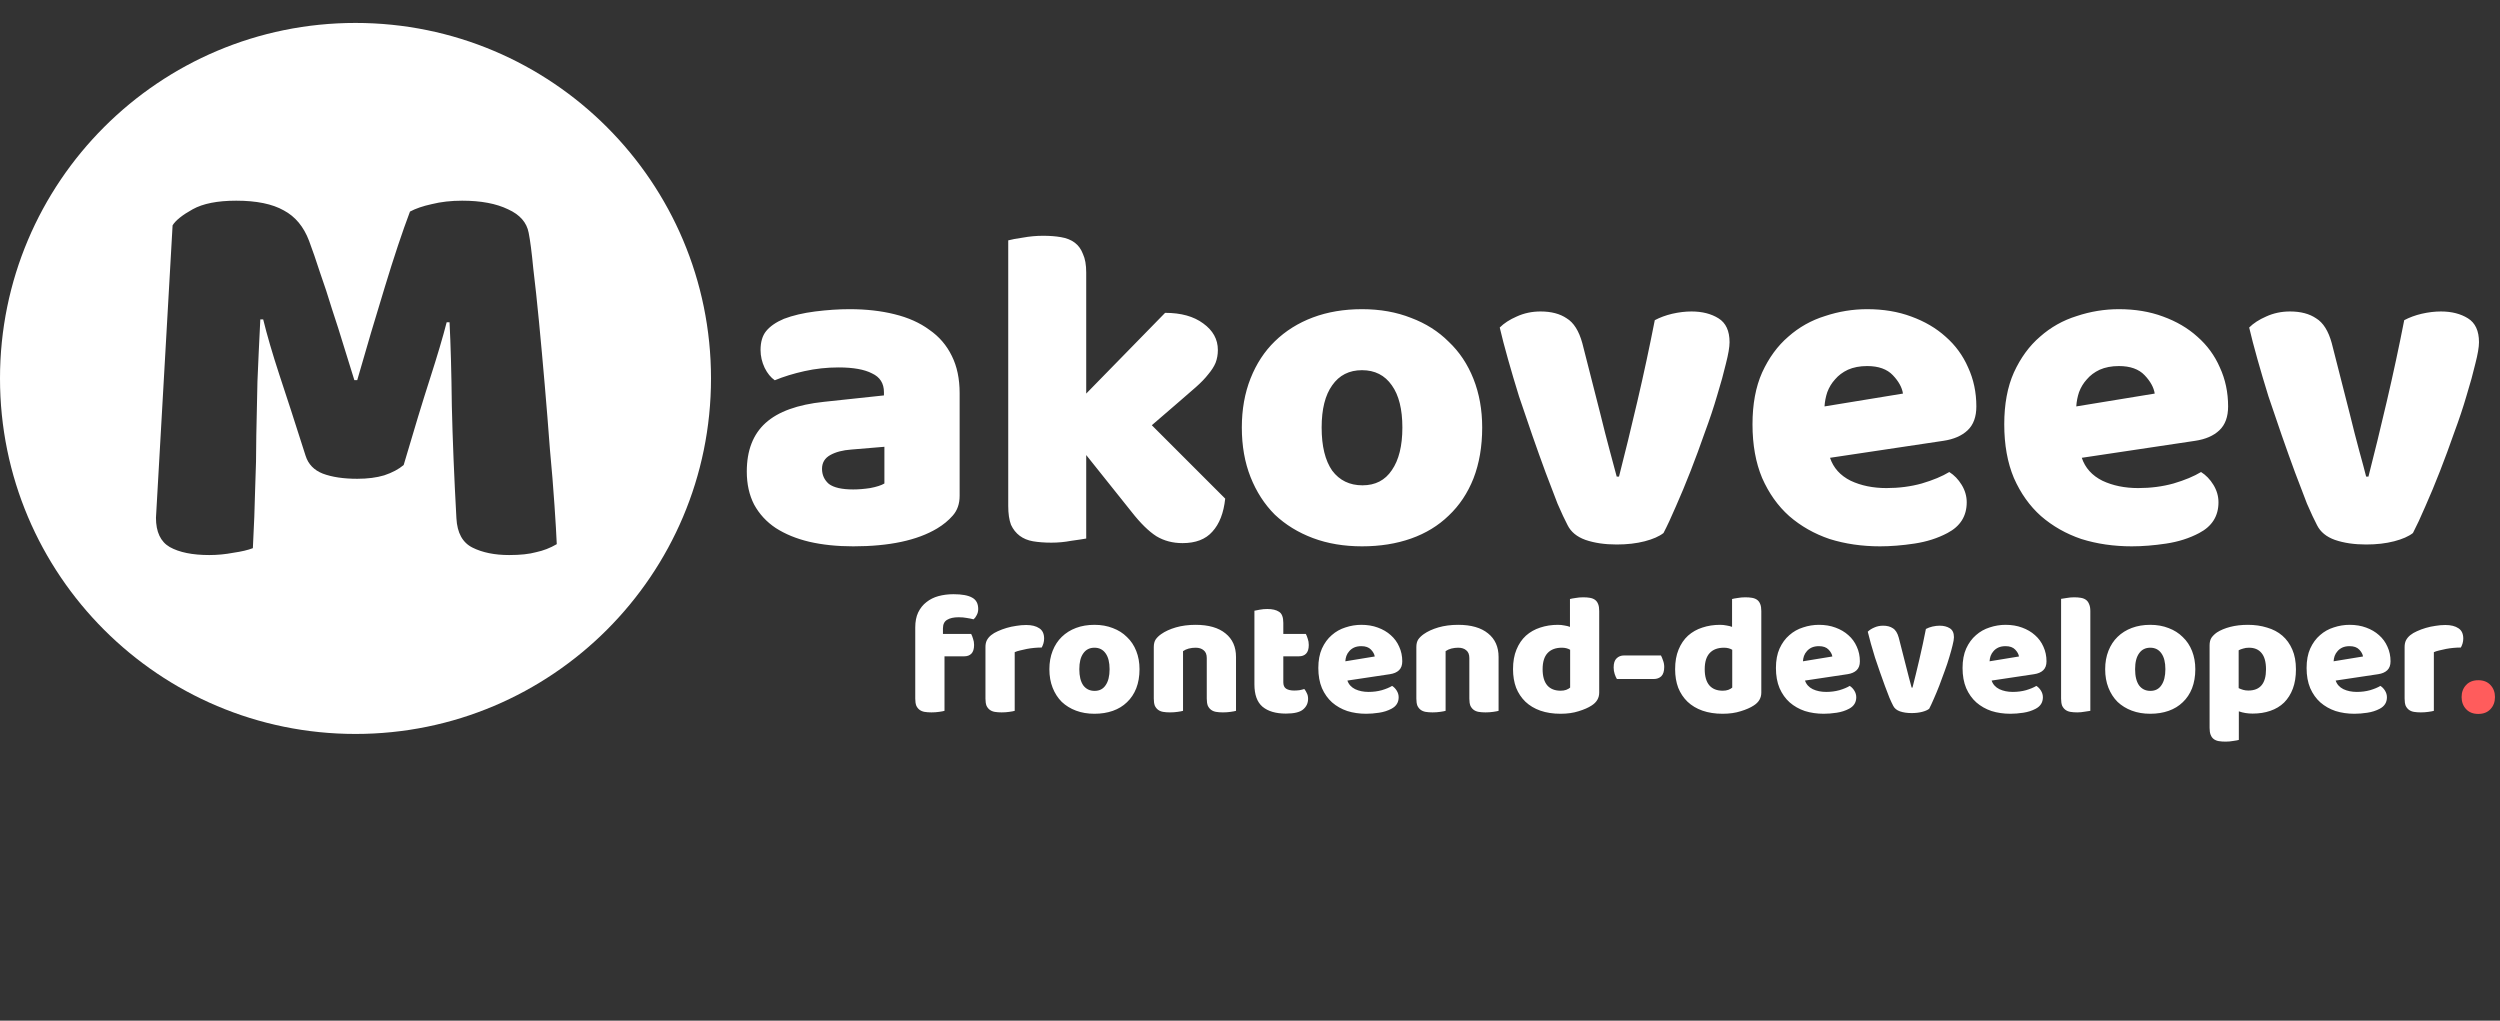 <svg width="218" height="89" viewBox="0 0 218 89" fill="none" xmlns="http://www.w3.org/2000/svg">
<rect x="0" y="0" width="218" height="89" fill="#333333" stroke="none"/>
<path d="M31 2C48.121 2 62 15.879 62 33C62 50.121 48.121 64 31 64C13.879 64 0 50.121 0 33C0 15.879 13.879 2 31 2ZM40.3 17.5C39.333 17.5 38.45 17.6 37.65 17.8C36.884 17.966 36.25 18.183 35.75 18.45C35.083 20.217 34.35 22.417 33.55 25.05C32.75 27.65 31.95 30.35 31.15 33.15H30.9C30.634 32.284 30.333 31.317 30 30.25C29.667 29.15 29.317 28.05 28.95 26.95C28.617 25.85 28.267 24.783 27.9 23.75C27.567 22.717 27.25 21.8 26.95 21C26.483 19.767 25.75 18.883 24.75 18.35C23.75 17.783 22.366 17.5 20.6 17.5C18.966 17.5 17.7 17.75 16.8 18.25C15.9 18.75 15.316 19.217 15.05 19.65L13.6 45.15C13.6 46.383 14 47.234 14.8 47.7C15.633 48.167 16.783 48.4 18.25 48.4C18.95 48.4 19.65 48.334 20.35 48.2C21.05 48.1 21.616 47.967 22.05 47.8C22.15 45.9 22.217 44.166 22.25 42.6C22.317 41.033 22.35 39.483 22.35 37.95C22.383 36.417 22.417 34.85 22.45 33.25C22.517 31.617 22.6 29.816 22.7 27.85H22.95C23.284 29.216 23.75 30.817 24.35 32.65C24.95 34.45 25.717 36.817 26.65 39.75C26.884 40.483 27.384 41 28.15 41.3C28.95 41.6 29.951 41.75 31.15 41.75C32.05 41.75 32.833 41.65 33.5 41.45C34.2 41.217 34.767 40.916 35.2 40.55C36.1 37.483 36.867 34.967 37.5 33C38.133 31.033 38.617 29.4 38.95 28.1H39.2C39.3 30.066 39.367 32.5 39.4 35.4C39.467 38.3 39.6 41.567 39.8 45.2C39.867 46.467 40.334 47.317 41.2 47.75C42.067 48.183 43.134 48.4 44.4 48.4C45.367 48.4 46.15 48.317 46.75 48.15C47.383 48.017 47.983 47.783 48.55 47.45C48.517 46.65 48.45 45.517 48.35 44.05C48.25 42.55 48.117 40.917 47.95 39.15C47.817 37.35 47.667 35.483 47.5 33.55C47.333 31.616 47.167 29.783 47 28.05C46.833 26.317 46.667 24.767 46.5 23.4C46.367 22 46.233 20.966 46.1 20.3C45.933 19.4 45.333 18.717 44.3 18.25C43.267 17.75 41.933 17.5 40.3 17.5Z" fill="white"/>
<path d="M74.4 42.68C74.853 42.68 75.347 42.64 75.88 42.56C76.44 42.453 76.853 42.32 77.12 42.16V38.96L74.24 39.2C73.493 39.253 72.88 39.413 72.4 39.68C71.92 39.947 71.68 40.347 71.68 40.88C71.68 41.413 71.88 41.853 72.28 42.2C72.707 42.52 73.413 42.68 74.4 42.68ZM74.08 26.96C75.52 26.96 76.827 27.107 78 27.4C79.2 27.693 80.213 28.147 81.04 28.76C81.893 29.347 82.547 30.107 83 31.04C83.453 31.947 83.68 33.027 83.68 34.28V43.24C83.68 43.933 83.48 44.507 83.08 44.96C82.707 45.387 82.253 45.76 81.72 46.08C79.987 47.12 77.547 47.64 74.4 47.64C72.987 47.64 71.707 47.507 70.56 47.24C69.44 46.973 68.467 46.573 67.64 46.04C66.84 45.507 66.213 44.827 65.76 44C65.333 43.173 65.12 42.213 65.12 41.12C65.12 39.28 65.667 37.867 66.76 36.88C67.853 35.893 69.547 35.28 71.84 35.04L77.08 34.48V34.2C77.08 33.427 76.733 32.88 76.04 32.56C75.373 32.213 74.4 32.04 73.12 32.04C72.107 32.04 71.12 32.147 70.16 32.36C69.2 32.573 68.333 32.84 67.56 33.16C67.213 32.92 66.92 32.56 66.68 32.08C66.44 31.573 66.32 31.053 66.32 30.52C66.32 29.827 66.48 29.28 66.8 28.88C67.147 28.453 67.667 28.093 68.36 27.8C69.133 27.507 70.04 27.293 71.08 27.16C72.147 27.027 73.147 26.96 74.08 26.96ZM106.838 43.48C106.704 44.733 106.331 45.693 105.718 46.36C105.131 47.027 104.264 47.36 103.118 47.36C102.264 47.36 101.504 47.16 100.838 46.76C100.171 46.333 99.451 45.627 98.678 44.64L94.718 39.68V46.96C94.424 47.013 93.984 47.08 93.398 47.16C92.838 47.267 92.264 47.32 91.678 47.32C91.091 47.32 90.558 47.28 90.078 47.2C89.624 47.12 89.238 46.96 88.918 46.72C88.598 46.48 88.344 46.16 88.158 45.76C87.998 45.333 87.918 44.787 87.918 44.12V20.96C88.211 20.88 88.638 20.8 89.198 20.72C89.784 20.613 90.371 20.56 90.958 20.56C91.544 20.56 92.064 20.6 92.518 20.68C92.998 20.76 93.398 20.92 93.718 21.16C94.038 21.4 94.278 21.733 94.438 22.16C94.624 22.56 94.718 23.093 94.718 23.76V34.32L101.598 27.28C102.984 27.28 104.091 27.587 104.918 28.2C105.771 28.813 106.198 29.587 106.198 30.52C106.198 30.92 106.131 31.293 105.998 31.64C105.864 31.96 105.651 32.293 105.358 32.64C105.091 32.987 104.731 33.36 104.278 33.76C103.851 34.133 103.344 34.573 102.758 35.08L100.438 37.08L106.838 43.48ZM129.247 37.28C129.247 38.933 128.994 40.413 128.487 41.72C127.98 43 127.26 44.08 126.327 44.96C125.42 45.84 124.327 46.507 123.047 46.96C121.767 47.413 120.34 47.64 118.767 47.64C117.194 47.64 115.767 47.4 114.487 46.92C113.207 46.44 112.1 45.76 111.167 44.88C110.26 43.973 109.554 42.88 109.047 41.6C108.54 40.32 108.287 38.88 108.287 37.28C108.287 35.707 108.54 34.28 109.047 33C109.554 31.72 110.26 30.64 111.167 29.76C112.1 28.853 113.207 28.16 114.487 27.68C115.767 27.2 117.194 26.96 118.767 26.96C120.34 26.96 121.767 27.213 123.047 27.72C124.327 28.2 125.42 28.893 126.327 29.8C127.26 30.68 127.98 31.76 128.487 33.04C128.994 34.32 129.247 35.733 129.247 37.28ZM115.247 37.28C115.247 38.907 115.554 40.16 116.167 41.04C116.807 41.893 117.687 42.32 118.807 42.32C119.927 42.32 120.78 41.88 121.367 41C121.98 40.12 122.287 38.88 122.287 37.28C122.287 35.68 121.98 34.453 121.367 33.6C120.754 32.72 119.887 32.28 118.767 32.28C117.647 32.28 116.78 32.72 116.167 33.6C115.554 34.453 115.247 35.68 115.247 37.28ZM145.057 46.48C144.683 46.773 144.137 47.013 143.417 47.2C142.697 47.387 141.883 47.48 140.977 47.48C139.937 47.48 139.03 47.347 138.257 47.08C137.51 46.813 136.99 46.387 136.697 45.8C136.457 45.347 136.163 44.72 135.817 43.92C135.497 43.093 135.15 42.187 134.777 41.2C134.403 40.187 134.017 39.107 133.617 37.96C133.217 36.813 132.83 35.68 132.457 34.56C132.11 33.44 131.79 32.36 131.497 31.32C131.203 30.28 130.963 29.36 130.777 28.56C131.15 28.187 131.643 27.867 132.257 27.6C132.897 27.307 133.59 27.16 134.337 27.16C135.27 27.16 136.03 27.36 136.617 27.76C137.23 28.133 137.683 28.853 137.977 29.92L139.537 36.04C139.83 37.24 140.11 38.333 140.377 39.32C140.643 40.28 140.843 41.027 140.977 41.56H141.177C141.683 39.587 142.217 37.4 142.777 35C143.337 32.6 143.843 30.24 144.297 27.92C144.75 27.68 145.257 27.493 145.817 27.36C146.403 27.227 146.963 27.16 147.497 27.16C148.43 27.16 149.217 27.36 149.857 27.76C150.497 28.16 150.817 28.853 150.817 29.84C150.817 30.267 150.71 30.893 150.497 31.72C150.31 32.52 150.057 33.44 149.737 34.48C149.443 35.493 149.083 36.573 148.657 37.72C148.257 38.867 147.843 39.987 147.417 41.08C146.99 42.173 146.563 43.2 146.137 44.16C145.737 45.093 145.377 45.867 145.057 46.48ZM163.938 47.64C162.365 47.64 160.898 47.427 159.538 47C158.205 46.547 157.031 45.88 156.018 45C155.031 44.12 154.245 43.013 153.658 41.68C153.098 40.347 152.818 38.787 152.818 37C152.818 35.24 153.098 33.733 153.658 32.48C154.245 31.2 155.005 30.16 155.938 29.36C156.871 28.533 157.938 27.933 159.138 27.56C160.338 27.16 161.565 26.96 162.818 26.96C164.231 26.96 165.511 27.173 166.658 27.6C167.831 28.027 168.831 28.613 169.658 29.36C170.511 30.107 171.165 31 171.618 32.04C172.098 33.08 172.338 34.213 172.338 35.44C172.338 36.347 172.085 37.04 171.578 37.52C171.071 38 170.365 38.307 169.458 38.44L159.578 39.92C159.871 40.8 160.471 41.467 161.378 41.92C162.285 42.347 163.325 42.56 164.498 42.56C165.591 42.56 166.618 42.427 167.578 42.16C168.565 41.867 169.365 41.533 169.978 41.16C170.405 41.427 170.765 41.8 171.058 42.28C171.351 42.76 171.498 43.267 171.498 43.8C171.498 45 170.938 45.893 169.818 46.48C168.965 46.933 168.005 47.24 166.938 47.4C165.871 47.56 164.871 47.64 163.938 47.64ZM162.818 31.92C162.178 31.92 161.618 32.027 161.138 32.24C160.685 32.453 160.311 32.733 160.018 33.08C159.725 33.4 159.498 33.773 159.338 34.2C159.205 34.6 159.125 35.013 159.098 35.44L165.938 34.32C165.858 33.787 165.565 33.253 165.058 32.72C164.551 32.187 163.805 31.92 162.818 31.92ZM185.891 47.64C184.318 47.64 182.851 47.427 181.491 47C180.158 46.547 178.985 45.88 177.971 45C176.985 44.12 176.198 43.013 175.611 41.68C175.051 40.347 174.771 38.787 174.771 37C174.771 35.24 175.051 33.733 175.611 32.48C176.198 31.2 176.958 30.16 177.891 29.36C178.825 28.533 179.891 27.933 181.091 27.56C182.291 27.16 183.518 26.96 184.771 26.96C186.185 26.96 187.465 27.173 188.611 27.6C189.785 28.027 190.785 28.613 191.611 29.36C192.465 30.107 193.118 31 193.571 32.04C194.051 33.08 194.291 34.213 194.291 35.44C194.291 36.347 194.038 37.04 193.531 37.52C193.025 38 192.318 38.307 191.411 38.44L181.531 39.92C181.825 40.8 182.425 41.467 183.331 41.92C184.238 42.347 185.278 42.56 186.451 42.56C187.545 42.56 188.571 42.427 189.531 42.16C190.518 41.867 191.318 41.533 191.931 41.16C192.358 41.427 192.718 41.8 193.011 42.28C193.305 42.76 193.451 43.267 193.451 43.8C193.451 45 192.891 45.893 191.771 46.48C190.918 46.933 189.958 47.24 188.891 47.4C187.825 47.56 186.825 47.64 185.891 47.64ZM184.771 31.92C184.131 31.92 183.571 32.027 183.091 32.24C182.638 32.453 182.265 32.733 181.971 33.08C181.678 33.4 181.451 33.773 181.291 34.2C181.158 34.6 181.078 35.013 181.051 35.44L187.891 34.32C187.811 33.787 187.518 33.253 187.011 32.72C186.505 32.187 185.758 31.92 184.771 31.92ZM210.408 46.48C210.035 46.773 209.488 47.013 208.768 47.2C208.048 47.387 207.235 47.48 206.328 47.48C205.288 47.48 204.381 47.347 203.608 47.08C202.861 46.813 202.341 46.387 202.048 45.8C201.808 45.347 201.515 44.72 201.168 43.92C200.848 43.093 200.501 42.187 200.128 41.2C199.755 40.187 199.368 39.107 198.968 37.96C198.568 36.813 198.181 35.68 197.808 34.56C197.461 33.44 197.141 32.36 196.848 31.32C196.555 30.28 196.315 29.36 196.128 28.56C196.501 28.187 196.995 27.867 197.608 27.6C198.248 27.307 198.941 27.16 199.688 27.16C200.621 27.16 201.381 27.36 201.968 27.76C202.581 28.133 203.035 28.853 203.328 29.92L204.888 36.04C205.181 37.24 205.461 38.333 205.728 39.32C205.995 40.28 206.195 41.027 206.328 41.56H206.528C207.035 39.587 207.568 37.4 208.128 35C208.688 32.6 209.195 30.24 209.648 27.92C210.101 27.68 210.608 27.493 211.168 27.36C211.755 27.227 212.315 27.16 212.848 27.16C213.781 27.16 214.568 27.36 215.208 27.76C215.848 28.16 216.168 28.853 216.168 29.84C216.168 30.267 216.061 30.893 215.848 31.72C215.661 32.52 215.408 33.44 215.088 34.48C214.795 35.493 214.435 36.573 214.008 37.72C213.608 38.867 213.195 39.987 212.768 41.08C212.341 42.173 211.915 43.2 211.488 44.16C211.088 45.093 210.728 45.867 210.408 46.48Z" fill="white"/>
<path d="M79.81 54.71C79.81 54.2 79.895 53.765 80.065 53.405C80.245 53.035 80.485 52.735 80.785 52.505C81.085 52.265 81.435 52.09 81.835 51.98C82.245 51.87 82.68 51.815 83.14 51.815C83.88 51.815 84.425 51.915 84.775 52.115C85.125 52.305 85.3 52.635 85.3 53.105C85.3 53.305 85.255 53.485 85.165 53.645C85.085 53.805 84.995 53.925 84.895 54.005C84.705 53.955 84.505 53.915 84.295 53.885C84.095 53.845 83.86 53.825 83.59 53.825C83.16 53.825 82.825 53.9 82.585 54.05C82.345 54.19 82.225 54.44 82.225 54.8V55.28H84.685C84.745 55.39 84.8 55.53 84.85 55.7C84.91 55.86 84.94 56.04 84.94 56.24C84.94 56.59 84.86 56.845 84.7 57.005C84.55 57.155 84.345 57.23 84.085 57.23H82.36V61.985C82.26 62.015 82.1 62.045 81.88 62.075C81.67 62.105 81.45 62.12 81.22 62.12C81 62.12 80.8 62.105 80.62 62.075C80.45 62.045 80.305 61.985 80.185 61.895C80.065 61.805 79.97 61.685 79.9 61.535C79.84 61.375 79.81 61.17 79.81 60.92V54.71ZM88.482 61.985C88.382 62.015 88.222 62.045 88.002 62.075C87.792 62.105 87.572 62.12 87.342 62.12C87.122 62.12 86.922 62.105 86.742 62.075C86.572 62.045 86.427 61.985 86.307 61.895C86.187 61.805 86.092 61.685 86.022 61.535C85.962 61.375 85.932 61.17 85.932 60.92V56.42C85.932 56.19 85.972 55.995 86.052 55.835C86.142 55.665 86.267 55.515 86.427 55.385C86.587 55.255 86.782 55.14 87.012 55.04C87.252 54.93 87.507 54.835 87.777 54.755C88.047 54.675 88.327 54.615 88.617 54.575C88.907 54.525 89.197 54.5 89.487 54.5C89.967 54.5 90.347 54.595 90.627 54.785C90.907 54.965 91.047 55.265 91.047 55.685C91.047 55.825 91.027 55.965 90.987 56.105C90.947 56.235 90.897 56.355 90.837 56.465C90.627 56.465 90.412 56.475 90.192 56.495C89.972 56.515 89.757 56.545 89.547 56.585C89.337 56.625 89.137 56.67 88.947 56.72C88.767 56.76 88.612 56.81 88.482 56.87V61.985ZM99.366 58.355C99.366 58.975 99.271 59.53 99.081 60.02C98.891 60.5 98.621 60.905 98.271 61.235C97.931 61.565 97.521 61.815 97.041 61.985C96.561 62.155 96.026 62.24 95.436 62.24C94.846 62.24 94.311 62.15 93.831 61.97C93.351 61.79 92.936 61.535 92.586 61.205C92.246 60.865 91.981 60.455 91.791 59.975C91.601 59.495 91.506 58.955 91.506 58.355C91.506 57.765 91.601 57.23 91.791 56.75C91.981 56.27 92.246 55.865 92.586 55.535C92.936 55.195 93.351 54.935 93.831 54.755C94.311 54.575 94.846 54.485 95.436 54.485C96.026 54.485 96.561 54.58 97.041 54.77C97.521 54.95 97.931 55.21 98.271 55.55C98.621 55.88 98.891 56.285 99.081 56.765C99.271 57.245 99.366 57.775 99.366 58.355ZM94.116 58.355C94.116 58.965 94.231 59.435 94.461 59.765C94.701 60.085 95.031 60.245 95.451 60.245C95.871 60.245 96.191 60.08 96.411 59.75C96.641 59.42 96.756 58.955 96.756 58.355C96.756 57.755 96.641 57.295 96.411 56.975C96.181 56.645 95.856 56.48 95.436 56.48C95.016 56.48 94.691 56.645 94.461 56.975C94.231 57.295 94.116 57.755 94.116 58.355ZM105.23 57.38C105.23 57.07 105.14 56.845 104.96 56.705C104.79 56.555 104.555 56.48 104.255 56.48C104.055 56.48 103.855 56.505 103.655 56.555C103.465 56.605 103.3 56.68 103.16 56.78V61.985C103.06 62.015 102.9 62.045 102.68 62.075C102.47 62.105 102.25 62.12 102.02 62.12C101.8 62.12 101.6 62.105 101.42 62.075C101.25 62.045 101.105 61.985 100.985 61.895C100.865 61.805 100.77 61.685 100.7 61.535C100.64 61.375 100.61 61.17 100.61 60.92V56.42C100.61 56.15 100.665 55.93 100.775 55.76C100.895 55.59 101.055 55.435 101.255 55.295C101.595 55.055 102.02 54.86 102.53 54.71C103.05 54.56 103.625 54.485 104.255 54.485C105.385 54.485 106.255 54.735 106.865 55.235C107.475 55.725 107.78 56.41 107.78 57.29V61.985C107.68 62.015 107.52 62.045 107.3 62.075C107.09 62.105 106.87 62.12 106.64 62.12C106.42 62.12 106.22 62.105 106.04 62.075C105.87 62.045 105.725 61.985 105.605 61.895C105.485 61.805 105.39 61.685 105.32 61.535C105.26 61.375 105.23 61.17 105.23 60.92V57.38ZM111.905 59.495C111.905 59.755 111.985 59.94 112.145 60.05C112.315 60.16 112.55 60.215 112.85 60.215C113 60.215 113.155 60.205 113.315 60.185C113.475 60.155 113.615 60.12 113.735 60.08C113.825 60.19 113.9 60.315 113.96 60.455C114.03 60.585 114.065 60.745 114.065 60.935C114.065 61.315 113.92 61.625 113.63 61.865C113.35 62.105 112.85 62.225 112.13 62.225C111.25 62.225 110.57 62.025 110.09 61.625C109.62 61.225 109.385 60.575 109.385 59.675V53.255C109.495 53.225 109.65 53.195 109.85 53.165C110.06 53.125 110.28 53.105 110.51 53.105C110.95 53.105 111.29 53.185 111.53 53.345C111.78 53.495 111.905 53.82 111.905 54.32V55.28H113.87C113.93 55.39 113.985 55.53 114.035 55.7C114.095 55.86 114.125 56.04 114.125 56.24C114.125 56.59 114.045 56.845 113.885 57.005C113.735 57.155 113.53 57.23 113.27 57.23H111.905V59.495ZM119.128 62.24C118.538 62.24 117.988 62.16 117.478 62C116.978 61.83 116.538 61.58 116.158 61.25C115.788 60.92 115.493 60.505 115.273 60.005C115.063 59.505 114.958 58.92 114.958 58.25C114.958 57.59 115.063 57.025 115.273 56.555C115.493 56.075 115.778 55.685 116.128 55.385C116.478 55.075 116.878 54.85 117.328 54.71C117.778 54.56 118.238 54.485 118.708 54.485C119.238 54.485 119.718 54.565 120.148 54.725C120.588 54.885 120.963 55.105 121.273 55.385C121.593 55.665 121.838 56 122.008 56.39C122.188 56.78 122.278 57.205 122.278 57.665C122.278 58.005 122.183 58.265 121.993 58.445C121.803 58.625 121.538 58.74 121.198 58.79L117.493 59.345C117.603 59.675 117.828 59.925 118.168 60.095C118.508 60.255 118.898 60.335 119.338 60.335C119.748 60.335 120.133 60.285 120.493 60.185C120.863 60.075 121.163 59.95 121.393 59.81C121.553 59.91 121.688 60.05 121.798 60.23C121.908 60.41 121.963 60.6 121.963 60.8C121.963 61.25 121.753 61.585 121.333 61.805C121.013 61.975 120.653 62.09 120.253 62.15C119.853 62.21 119.478 62.24 119.128 62.24ZM118.708 56.345C118.468 56.345 118.258 56.385 118.078 56.465C117.908 56.545 117.768 56.65 117.658 56.78C117.548 56.9 117.463 57.04 117.403 57.2C117.353 57.35 117.323 57.505 117.313 57.665L119.878 57.245C119.848 57.045 119.738 56.845 119.548 56.645C119.358 56.445 119.078 56.345 118.708 56.345ZM128.126 57.38C128.126 57.07 128.036 56.845 127.856 56.705C127.686 56.555 127.451 56.48 127.151 56.48C126.951 56.48 126.751 56.505 126.551 56.555C126.361 56.605 126.196 56.68 126.056 56.78V61.985C125.956 62.015 125.796 62.045 125.576 62.075C125.366 62.105 125.146 62.12 124.916 62.12C124.696 62.12 124.496 62.105 124.316 62.075C124.146 62.045 124.001 61.985 123.881 61.895C123.761 61.805 123.666 61.685 123.596 61.535C123.536 61.375 123.506 61.17 123.506 60.92V56.42C123.506 56.15 123.561 55.93 123.671 55.76C123.791 55.59 123.951 55.435 124.151 55.295C124.491 55.055 124.916 54.86 125.426 54.71C125.946 54.56 126.521 54.485 127.151 54.485C128.281 54.485 129.151 54.735 129.761 55.235C130.371 55.725 130.676 56.41 130.676 57.29V61.985C130.576 62.015 130.416 62.045 130.196 62.075C129.986 62.105 129.766 62.12 129.536 62.12C129.316 62.12 129.116 62.105 128.936 62.075C128.766 62.045 128.621 61.985 128.501 61.895C128.381 61.805 128.286 61.685 128.216 61.535C128.156 61.375 128.126 61.17 128.126 60.92V57.38ZM131.936 58.355C131.936 57.695 132.036 57.125 132.236 56.645C132.436 56.155 132.711 55.75 133.061 55.43C133.421 55.11 133.836 54.875 134.306 54.725C134.786 54.565 135.301 54.485 135.851 54.485C136.051 54.485 136.246 54.505 136.436 54.545C136.626 54.575 136.781 54.615 136.901 54.665V52.235C137.001 52.205 137.161 52.175 137.381 52.145C137.601 52.105 137.826 52.085 138.056 52.085C138.276 52.085 138.471 52.1 138.641 52.13C138.821 52.16 138.971 52.22 139.091 52.31C139.211 52.4 139.301 52.525 139.361 52.685C139.421 52.835 139.451 53.035 139.451 53.285V60.395C139.451 60.865 139.231 61.24 138.791 61.52C138.501 61.71 138.126 61.875 137.666 62.015C137.206 62.165 136.676 62.24 136.076 62.24C135.426 62.24 134.841 62.15 134.321 61.97C133.811 61.79 133.376 61.53 133.016 61.19C132.666 60.85 132.396 60.445 132.206 59.975C132.026 59.495 131.936 58.955 131.936 58.355ZM136.196 56.48C135.656 56.48 135.241 56.635 134.951 56.945C134.661 57.255 134.516 57.725 134.516 58.355C134.516 58.975 134.651 59.445 134.921 59.765C135.191 60.075 135.581 60.23 136.091 60.23C136.271 60.23 136.431 60.205 136.571 60.155C136.721 60.095 136.836 60.03 136.916 59.96V56.66C136.716 56.54 136.476 56.48 136.196 56.48ZM140.995 59.21C140.925 59.1 140.86 58.955 140.8 58.775C140.74 58.595 140.71 58.405 140.71 58.205C140.71 57.835 140.795 57.57 140.965 57.41C141.135 57.24 141.355 57.155 141.625 57.155H144.835C144.895 57.265 144.955 57.41 145.015 57.59C145.085 57.77 145.12 57.96 145.12 58.16C145.12 58.53 145.035 58.8 144.865 58.97C144.695 59.13 144.475 59.21 144.205 59.21H140.995ZM146.071 58.355C146.071 57.695 146.171 57.125 146.371 56.645C146.571 56.155 146.846 55.75 147.196 55.43C147.556 55.11 147.971 54.875 148.441 54.725C148.921 54.565 149.436 54.485 149.986 54.485C150.186 54.485 150.381 54.505 150.571 54.545C150.761 54.575 150.916 54.615 151.036 54.665V52.235C151.136 52.205 151.296 52.175 151.516 52.145C151.736 52.105 151.961 52.085 152.191 52.085C152.411 52.085 152.606 52.1 152.776 52.13C152.956 52.16 153.106 52.22 153.226 52.31C153.346 52.4 153.436 52.525 153.496 52.685C153.556 52.835 153.586 53.035 153.586 53.285V60.395C153.586 60.865 153.366 61.24 152.926 61.52C152.636 61.71 152.261 61.875 151.801 62.015C151.341 62.165 150.811 62.24 150.211 62.24C149.561 62.24 148.976 62.15 148.456 61.97C147.946 61.79 147.511 61.53 147.151 61.19C146.801 60.85 146.531 60.445 146.341 59.975C146.161 59.495 146.071 58.955 146.071 58.355ZM150.331 56.48C149.791 56.48 149.376 56.635 149.086 56.945C148.796 57.255 148.651 57.725 148.651 58.355C148.651 58.975 148.786 59.445 149.056 59.765C149.326 60.075 149.716 60.23 150.226 60.23C150.406 60.23 150.566 60.205 150.706 60.155C150.856 60.095 150.971 60.03 151.051 59.96V56.66C150.851 56.54 150.611 56.48 150.331 56.48ZM159.031 62.24C158.441 62.24 157.891 62.16 157.381 62C156.881 61.83 156.441 61.58 156.061 61.25C155.691 60.92 155.396 60.505 155.176 60.005C154.966 59.505 154.861 58.92 154.861 58.25C154.861 57.59 154.966 57.025 155.176 56.555C155.396 56.075 155.681 55.685 156.031 55.385C156.381 55.075 156.781 54.85 157.231 54.71C157.681 54.56 158.141 54.485 158.611 54.485C159.141 54.485 159.621 54.565 160.051 54.725C160.491 54.885 160.866 55.105 161.176 55.385C161.496 55.665 161.741 56 161.911 56.39C162.091 56.78 162.181 57.205 162.181 57.665C162.181 58.005 162.086 58.265 161.896 58.445C161.706 58.625 161.441 58.74 161.101 58.79L157.396 59.345C157.506 59.675 157.731 59.925 158.071 60.095C158.411 60.255 158.801 60.335 159.241 60.335C159.651 60.335 160.036 60.285 160.396 60.185C160.766 60.075 161.066 59.95 161.296 59.81C161.456 59.91 161.591 60.05 161.701 60.23C161.811 60.41 161.866 60.6 161.866 60.8C161.866 61.25 161.656 61.585 161.236 61.805C160.916 61.975 160.556 62.09 160.156 62.15C159.756 62.21 159.381 62.24 159.031 62.24ZM158.611 56.345C158.371 56.345 158.161 56.385 157.981 56.465C157.811 56.545 157.671 56.65 157.561 56.78C157.451 56.9 157.366 57.04 157.306 57.2C157.256 57.35 157.226 57.505 157.216 57.665L159.781 57.245C159.751 57.045 159.641 56.845 159.451 56.645C159.261 56.445 158.981 56.345 158.611 56.345ZM168.224 61.805C168.084 61.915 167.879 62.005 167.609 62.075C167.339 62.145 167.034 62.18 166.694 62.18C166.304 62.18 165.964 62.13 165.674 62.03C165.394 61.93 165.199 61.77 165.089 61.55C164.999 61.38 164.889 61.145 164.759 60.845C164.639 60.535 164.509 60.195 164.369 59.825C164.229 59.445 164.084 59.04 163.934 58.61C163.784 58.18 163.639 57.755 163.499 57.335C163.369 56.915 163.249 56.51 163.139 56.12C163.029 55.73 162.939 55.385 162.869 55.085C163.009 54.945 163.194 54.825 163.424 54.725C163.664 54.615 163.924 54.56 164.204 54.56C164.554 54.56 164.839 54.635 165.059 54.785C165.289 54.925 165.459 55.195 165.569 55.595L166.154 57.89C166.264 58.34 166.369 58.75 166.469 59.12C166.569 59.48 166.644 59.76 166.694 59.96H166.769C166.959 59.22 167.159 58.4 167.369 57.5C167.579 56.6 167.769 55.715 167.939 54.845C168.109 54.755 168.299 54.685 168.509 54.635C168.729 54.585 168.939 54.56 169.139 54.56C169.489 54.56 169.784 54.635 170.024 54.785C170.264 54.935 170.384 55.195 170.384 55.565C170.384 55.725 170.344 55.96 170.264 56.27C170.194 56.57 170.099 56.915 169.979 57.305C169.869 57.685 169.734 58.09 169.574 58.52C169.424 58.95 169.269 59.37 169.109 59.78C168.949 60.19 168.789 60.575 168.629 60.935C168.479 61.285 168.344 61.575 168.224 61.805ZM175.305 62.24C174.715 62.24 174.165 62.16 173.655 62C173.155 61.83 172.715 61.58 172.335 61.25C171.965 60.92 171.67 60.505 171.45 60.005C171.24 59.505 171.135 58.92 171.135 58.25C171.135 57.59 171.24 57.025 171.45 56.555C171.67 56.075 171.955 55.685 172.305 55.385C172.655 55.075 173.055 54.85 173.505 54.71C173.955 54.56 174.415 54.485 174.885 54.485C175.415 54.485 175.895 54.565 176.325 54.725C176.765 54.885 177.14 55.105 177.45 55.385C177.77 55.665 178.015 56 178.185 56.39C178.365 56.78 178.455 57.205 178.455 57.665C178.455 58.005 178.36 58.265 178.17 58.445C177.98 58.625 177.715 58.74 177.375 58.79L173.67 59.345C173.78 59.675 174.005 59.925 174.345 60.095C174.685 60.255 175.075 60.335 175.515 60.335C175.925 60.335 176.31 60.285 176.67 60.185C177.04 60.075 177.34 59.95 177.57 59.81C177.73 59.91 177.865 60.05 177.975 60.23C178.085 60.41 178.14 60.6 178.14 60.8C178.14 61.25 177.93 61.585 177.51 61.805C177.19 61.975 176.83 62.09 176.43 62.15C176.03 62.21 175.655 62.24 175.305 62.24ZM174.885 56.345C174.645 56.345 174.435 56.385 174.255 56.465C174.085 56.545 173.945 56.65 173.835 56.78C173.725 56.9 173.64 57.04 173.58 57.2C173.53 57.35 173.5 57.505 173.49 57.665L176.055 57.245C176.025 57.045 175.915 56.845 175.725 56.645C175.535 56.445 175.255 56.345 174.885 56.345ZM182.277 61.985C182.167 62.005 182.002 62.03 181.782 62.06C181.572 62.1 181.357 62.12 181.137 62.12C180.917 62.12 180.717 62.105 180.537 62.075C180.367 62.045 180.222 61.985 180.102 61.895C179.982 61.805 179.887 61.685 179.817 61.535C179.757 61.375 179.727 61.17 179.727 60.92V52.22C179.837 52.2 179.997 52.175 180.207 52.145C180.427 52.105 180.647 52.085 180.867 52.085C181.087 52.085 181.282 52.1 181.452 52.13C181.632 52.16 181.782 52.22 181.902 52.31C182.022 52.4 182.112 52.525 182.172 52.685C182.242 52.835 182.277 53.035 182.277 53.285V61.985ZM191.431 58.355C191.431 58.975 191.336 59.53 191.146 60.02C190.956 60.5 190.686 60.905 190.336 61.235C189.996 61.565 189.586 61.815 189.106 61.985C188.626 62.155 188.091 62.24 187.501 62.24C186.911 62.24 186.376 62.15 185.896 61.97C185.416 61.79 185.001 61.535 184.651 61.205C184.311 60.865 184.046 60.455 183.856 59.975C183.666 59.495 183.571 58.955 183.571 58.355C183.571 57.765 183.666 57.23 183.856 56.75C184.046 56.27 184.311 55.865 184.651 55.535C185.001 55.195 185.416 54.935 185.896 54.755C186.376 54.575 186.911 54.485 187.501 54.485C188.091 54.485 188.626 54.58 189.106 54.77C189.586 54.95 189.996 55.21 190.336 55.55C190.686 55.88 190.956 56.285 191.146 56.765C191.336 57.245 191.431 57.775 191.431 58.355ZM186.181 58.355C186.181 58.965 186.296 59.435 186.526 59.765C186.766 60.085 187.096 60.245 187.516 60.245C187.936 60.245 188.256 60.08 188.476 59.75C188.706 59.42 188.821 58.955 188.821 58.355C188.821 57.755 188.706 57.295 188.476 56.975C188.246 56.645 187.921 56.48 187.501 56.48C187.081 56.48 186.756 56.645 186.526 56.975C186.296 57.295 186.181 57.755 186.181 58.355ZM196.021 54.485C196.621 54.485 197.176 54.565 197.686 54.725C198.206 54.875 198.651 55.11 199.021 55.43C199.391 55.75 199.681 56.155 199.891 56.645C200.101 57.125 200.206 57.7 200.206 58.37C200.206 59.01 200.116 59.57 199.936 60.05C199.756 60.53 199.501 60.935 199.171 61.265C198.841 61.585 198.441 61.825 197.971 61.985C197.511 62.145 196.996 62.225 196.426 62.225C195.996 62.225 195.596 62.16 195.226 62.03V64.52C195.126 64.55 194.966 64.58 194.746 64.61C194.526 64.65 194.301 64.67 194.071 64.67C193.851 64.67 193.651 64.655 193.471 64.625C193.301 64.595 193.156 64.535 193.036 64.445C192.916 64.355 192.826 64.23 192.766 64.07C192.706 63.92 192.676 63.72 192.676 63.47V56.27C192.676 56 192.731 55.78 192.841 55.61C192.961 55.44 193.121 55.285 193.321 55.145C193.631 54.945 194.016 54.785 194.476 54.665C194.936 54.545 195.451 54.485 196.021 54.485ZM196.051 60.215C197.081 60.215 197.596 59.6 197.596 58.37C197.596 57.73 197.466 57.255 197.206 56.945C196.956 56.635 196.591 56.48 196.111 56.48C195.921 56.48 195.751 56.505 195.601 56.555C195.451 56.595 195.321 56.645 195.211 56.705V60.005C195.331 60.065 195.461 60.115 195.601 60.155C195.741 60.195 195.891 60.215 196.051 60.215ZM205.305 62.24C204.715 62.24 204.165 62.16 203.655 62C203.155 61.83 202.715 61.58 202.335 61.25C201.965 60.92 201.67 60.505 201.45 60.005C201.24 59.505 201.135 58.92 201.135 58.25C201.135 57.59 201.24 57.025 201.45 56.555C201.67 56.075 201.955 55.685 202.305 55.385C202.655 55.075 203.055 54.85 203.505 54.71C203.955 54.56 204.415 54.485 204.885 54.485C205.415 54.485 205.895 54.565 206.325 54.725C206.765 54.885 207.14 55.105 207.45 55.385C207.77 55.665 208.015 56 208.185 56.39C208.365 56.78 208.455 57.205 208.455 57.665C208.455 58.005 208.36 58.265 208.17 58.445C207.98 58.625 207.715 58.74 207.375 58.79L203.67 59.345C203.78 59.675 204.005 59.925 204.345 60.095C204.685 60.255 205.075 60.335 205.515 60.335C205.925 60.335 206.31 60.285 206.67 60.185C207.04 60.075 207.34 59.95 207.57 59.81C207.73 59.91 207.865 60.05 207.975 60.23C208.085 60.41 208.14 60.6 208.14 60.8C208.14 61.25 207.93 61.585 207.51 61.805C207.19 61.975 206.83 62.09 206.43 62.15C206.03 62.21 205.655 62.24 205.305 62.24ZM204.885 56.345C204.645 56.345 204.435 56.385 204.255 56.465C204.085 56.545 203.945 56.65 203.835 56.78C203.725 56.9 203.64 57.04 203.58 57.2C203.53 57.35 203.5 57.505 203.49 57.665L206.055 57.245C206.025 57.045 205.915 56.845 205.725 56.645C205.535 56.445 205.255 56.345 204.885 56.345ZM212.232 61.985C212.132 62.015 211.972 62.045 211.752 62.075C211.542 62.105 211.322 62.12 211.092 62.12C210.872 62.12 210.672 62.105 210.492 62.075C210.322 62.045 210.177 61.985 210.057 61.895C209.937 61.805 209.842 61.685 209.772 61.535C209.712 61.375 209.682 61.17 209.682 60.92V56.42C209.682 56.19 209.722 55.995 209.802 55.835C209.892 55.665 210.017 55.515 210.177 55.385C210.337 55.255 210.532 55.14 210.762 55.04C211.002 54.93 211.257 54.835 211.527 54.755C211.797 54.675 212.077 54.615 212.367 54.575C212.657 54.525 212.947 54.5 213.237 54.5C213.717 54.5 214.097 54.595 214.377 54.785C214.657 54.965 214.797 55.265 214.797 55.685C214.797 55.825 214.777 55.965 214.737 56.105C214.697 56.235 214.647 56.355 214.587 56.465C214.377 56.465 214.162 56.475 213.942 56.495C213.722 56.515 213.507 56.545 213.297 56.585C213.087 56.625 212.887 56.67 212.697 56.72C212.517 56.76 212.362 56.81 212.232 56.87V61.985Z" fill="white"/>
<path d="M214.652 60.785C214.652 60.365 214.782 60.015 215.042 59.735C215.302 59.455 215.657 59.315 216.107 59.315C216.557 59.315 216.912 59.455 217.172 59.735C217.432 60.015 217.562 60.365 217.562 60.785C217.562 61.205 217.432 61.555 217.172 61.835C216.912 62.115 216.557 62.255 216.107 62.255C215.657 62.255 215.302 62.115 215.042 61.835C214.782 61.555 214.652 61.205 214.652 60.785Z" fill="#FF5C5C"/>
</svg>
